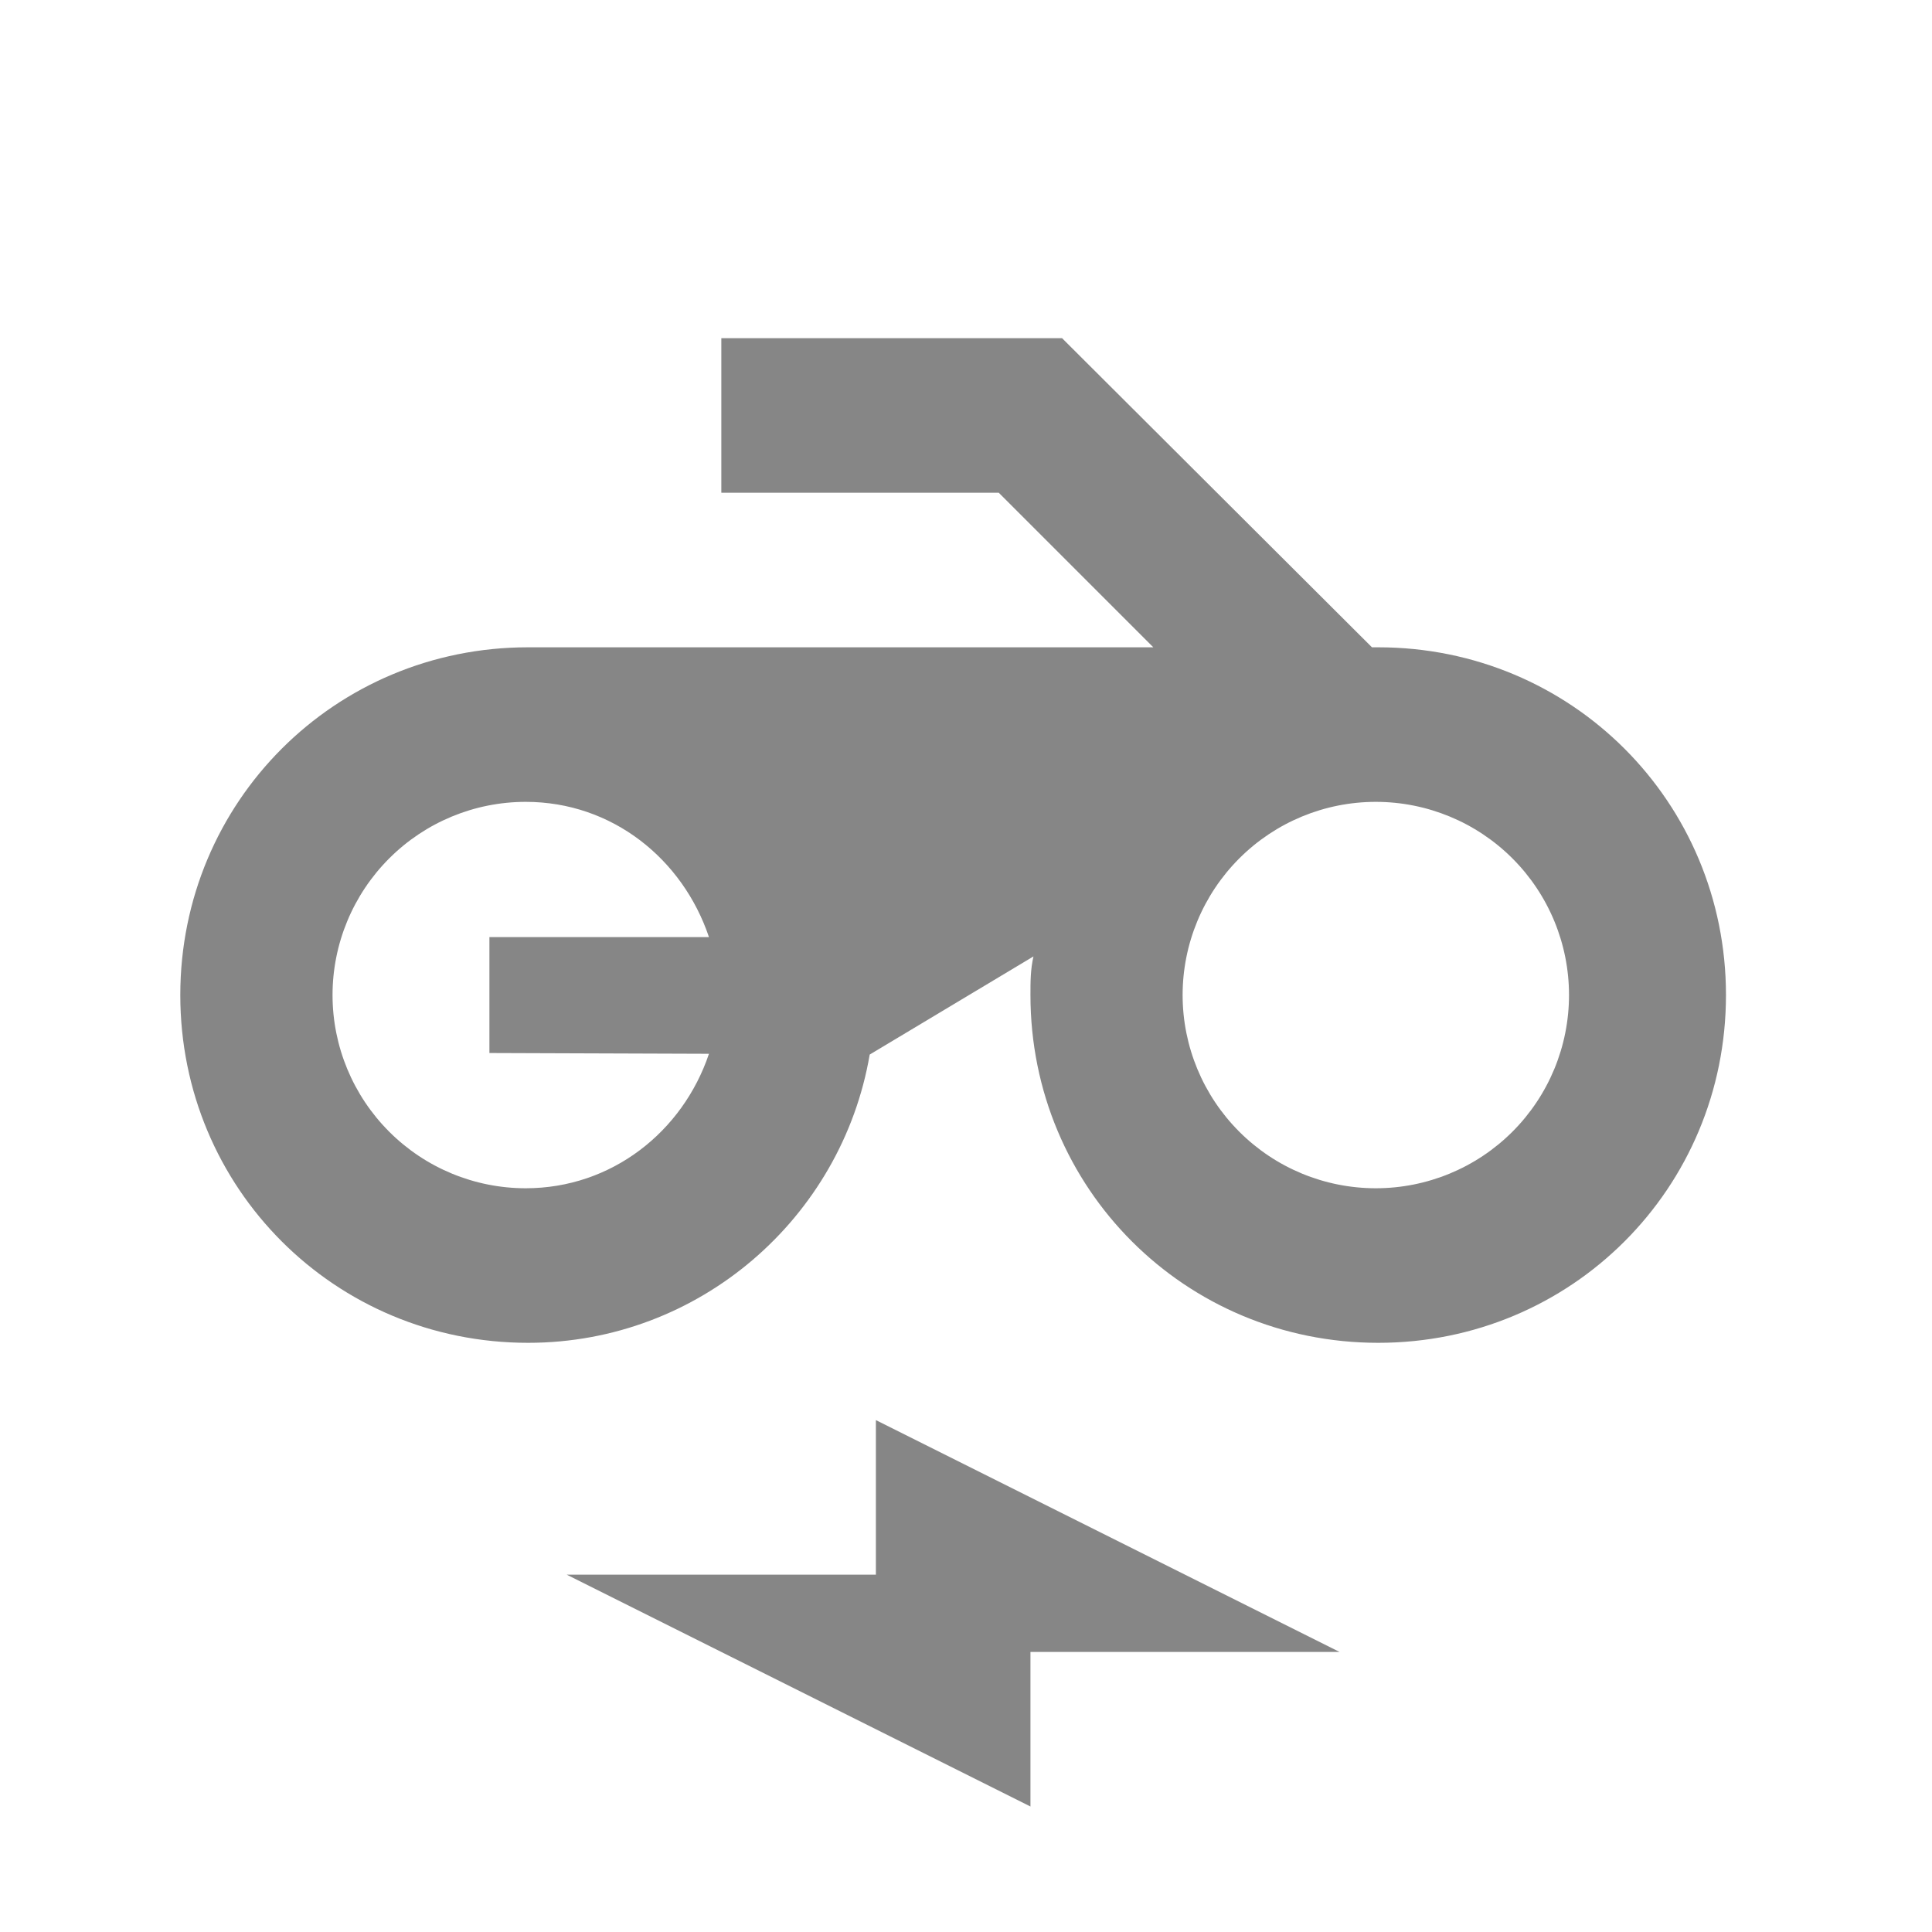<svg width="25" height="25" viewBox="0 0 25 25" fill="none" xmlns="http://www.w3.org/2000/svg">
<g id="mdi:motorbike-electric">
<path id="Vector" d="M17.753 8.376L13.743 4.376H9.334V6.376H12.924L14.924 8.376H6.833C4.333 8.376 2.333 10.376 2.333 12.876C2.333 15.376 4.333 17.376 6.833 17.376C9.053 17.376 10.893 15.756 11.254 13.646L13.373 12.376C13.334 12.546 13.334 12.706 13.334 12.876C13.334 15.376 15.334 17.376 17.834 17.376C20.334 17.376 22.334 15.376 22.334 12.876C22.334 10.376 20.334 8.376 17.834 8.376M9.174 13.636C8.834 14.646 7.913 15.376 6.803 15.376C6.14 15.376 5.505 15.113 5.036 14.644C4.567 14.175 4.303 13.539 4.303 12.876C4.303 12.213 4.567 11.577 5.036 11.108C5.505 10.639 6.14 10.376 6.803 10.376C7.923 10.376 8.834 11.116 9.174 12.126H6.333V13.626L9.174 13.636ZM17.803 15.376C17.14 15.376 16.505 15.113 16.036 14.644C15.567 14.175 15.303 13.539 15.303 12.876C15.303 12.213 15.567 11.577 16.036 11.108C16.505 10.639 17.14 10.376 17.803 10.376C18.466 10.376 19.102 10.639 19.571 11.108C20.04 11.577 20.303 12.213 20.303 12.876C20.303 13.539 20.04 14.175 19.571 14.644C19.102 15.113 18.466 15.376 17.803 15.376ZM11.334 20.376H7.333L13.334 23.376V21.376H17.334L11.334 18.376V20.376Z" fill="#363636" fill-opacity="0.6"/>
</g>
</svg>
